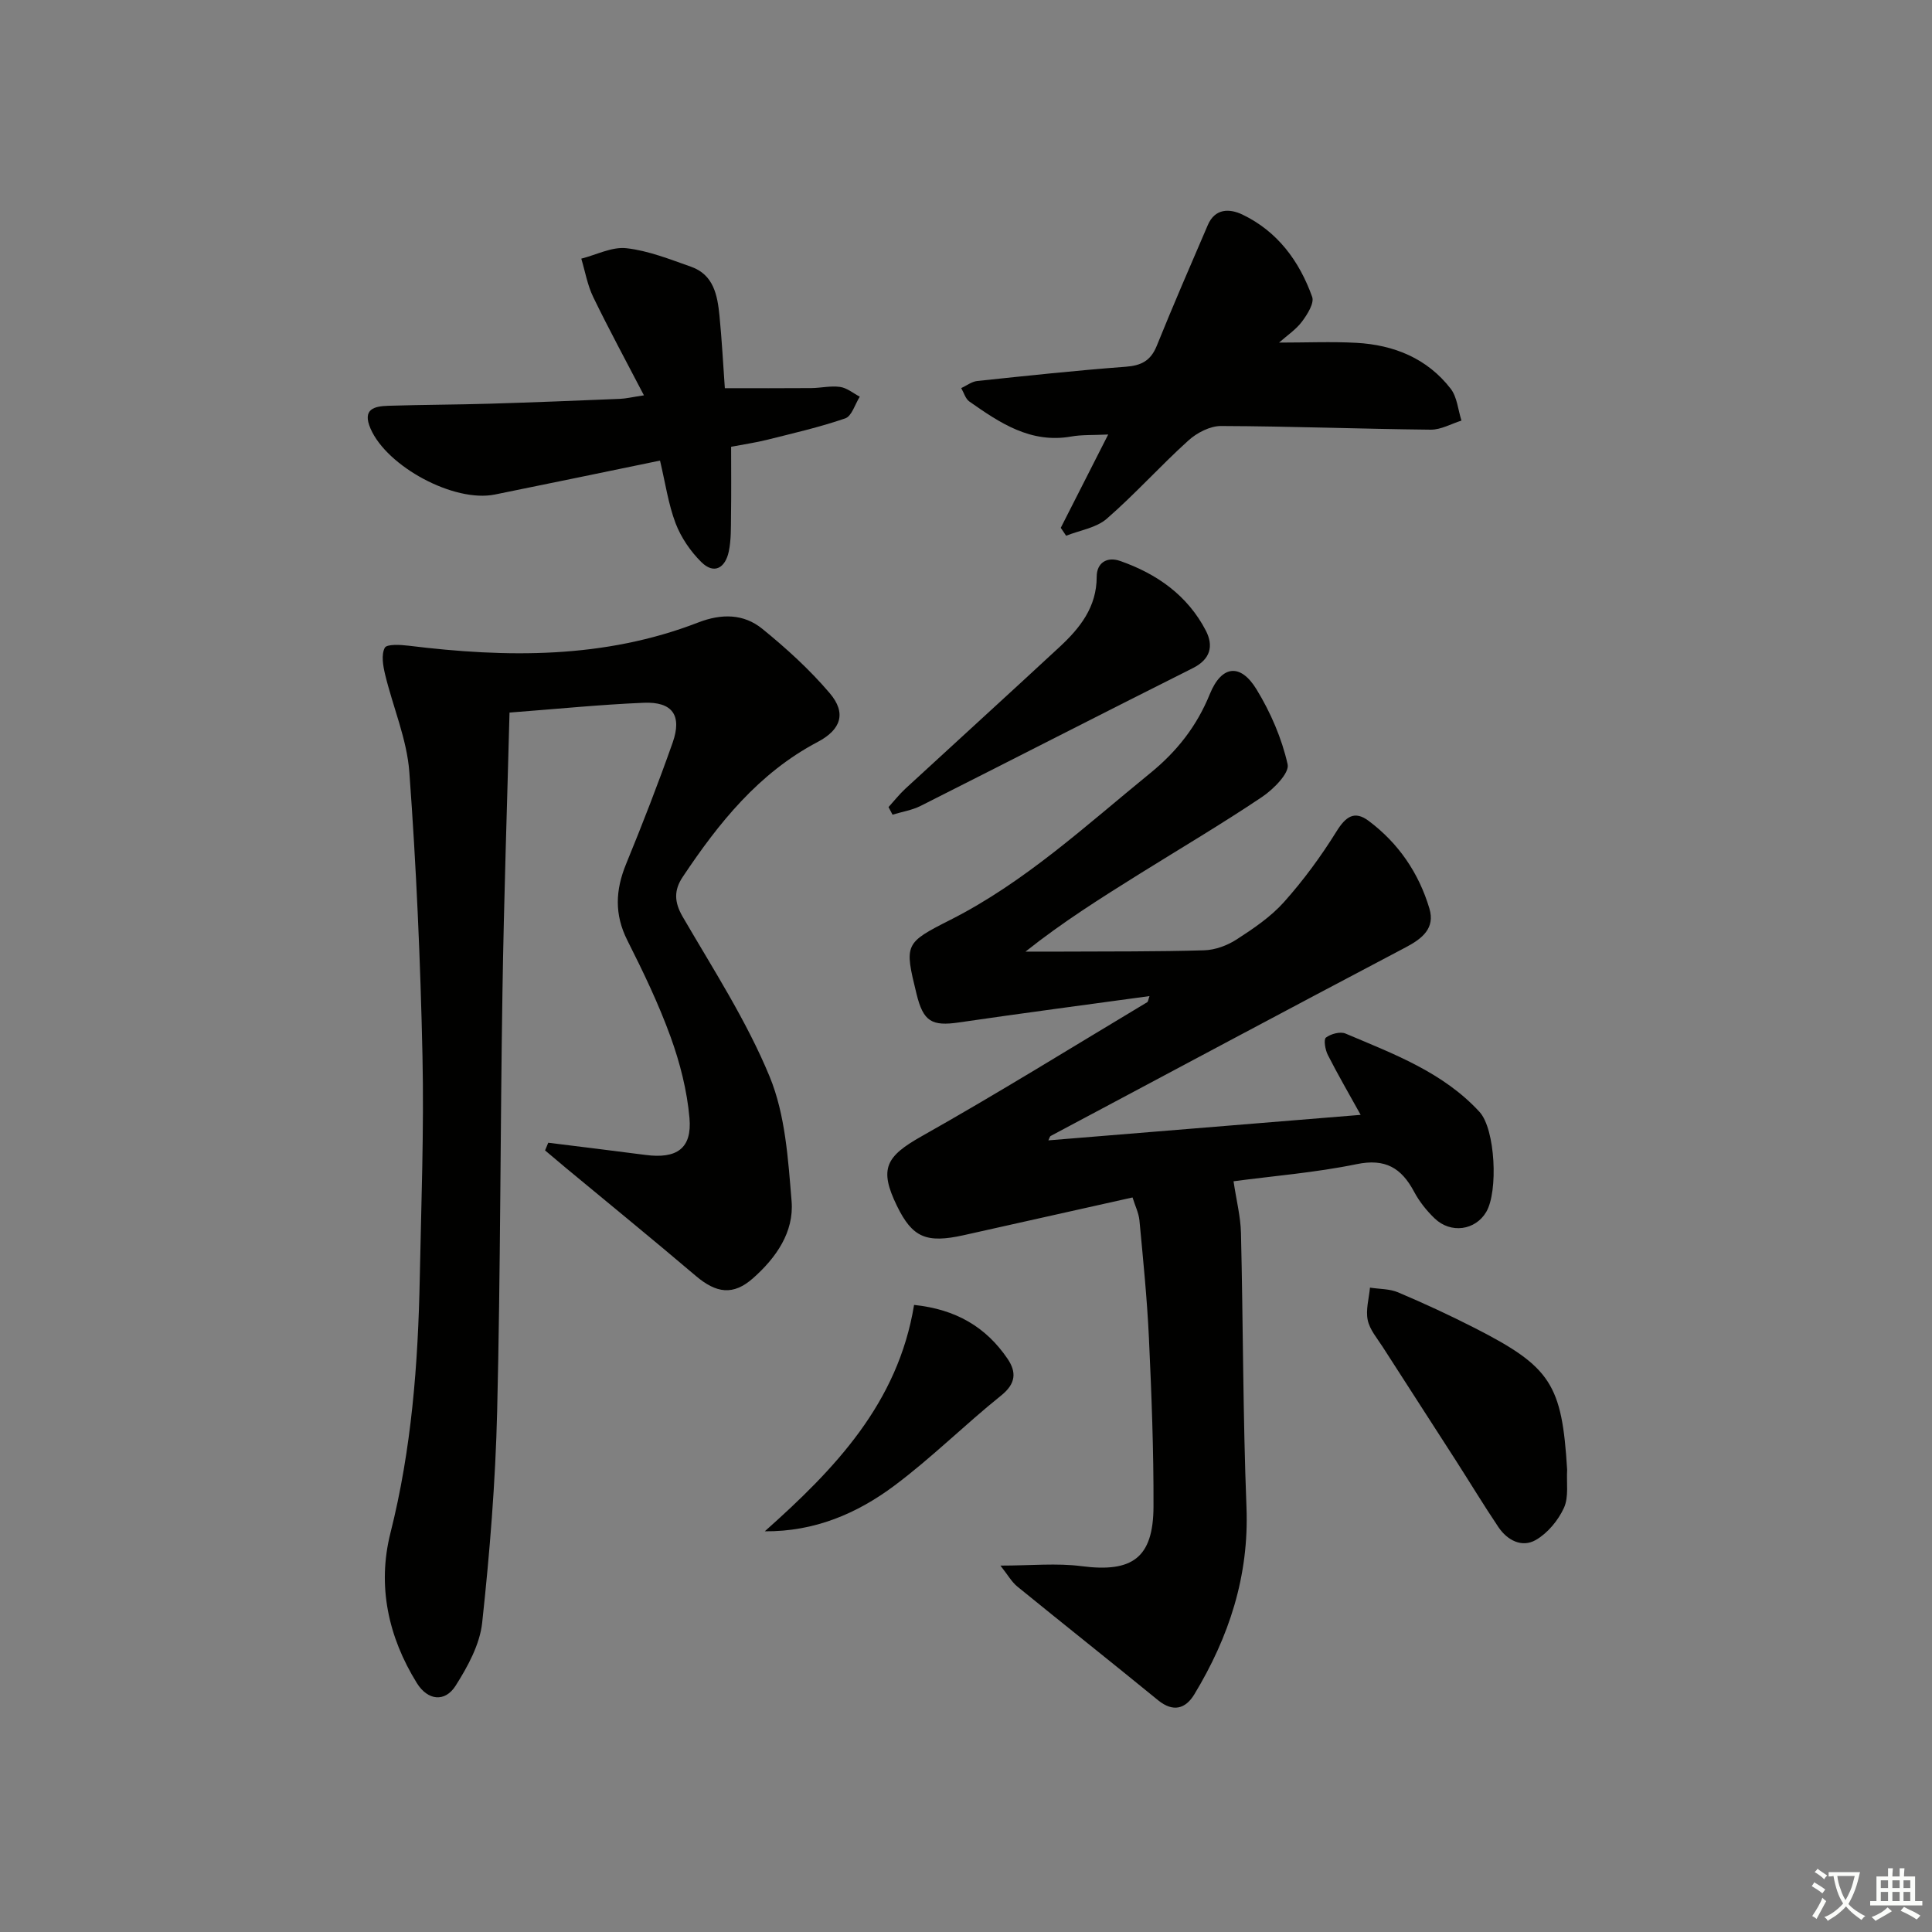 <svg enable-background="new 0 0 400 400" viewBox="0 0 400 400" xmlns="http://www.w3.org/2000/svg"><rect x="0" y="0" width="400" height="400" fill="#808080" stroke="none"/><path d="m377.9 391.2c-.2.3-.4.5-.6.8-.7-.6-1.4-1-2.2-1.5.2-.3.4-.5.5-.8.6.4 1.4.8 2.3 1.5zm-1.8 6.1c-.2-.2-.5-.4-.9-.6.4-.6.8-1.2 1.2-1.9s.7-1.3.9-1.9c.3.3.5.5.8.7-.7 1.3-1.4 2.6-2 3.7zm2.2-9c-.3.3-.5.5-.6.8-.6-.6-1.3-1.1-2-1.5.3-.3.5-.5.6-.7.6.5 1.3.9 2 1.4zm.3.2v-.9h2 4.5c-.3 1.3-.6 2.5-1 3.6s-.9 2.1-1.4 3c.4.5 1 1 1.6 1.4s1.2.8 1.9 1.1c-.3.2-.5.4-.8.8-.4-.3-1-.7-1.6-1.2s-1.2-1.1-1.6-1.6c-.5.6-1.1 1.1-1.7 1.6s-1.4.9-2.1 1.4c-.1-.3-.3-.5-.7-.8.6-.2 1.2-.5 1.9-1s1.4-1.1 2-1.8c-.5-.8-.9-1.6-1.2-2.5s-.6-2-.8-3.2c-.4.1-.7.1-1 .1zm2.5 2.7c.3 1 .7 1.7 1 2.2.3-.5.6-1.1 1-2s.6-1.9.9-3h-3.2-.4c.1.9.3 1.8.7 2.8z" fill="#fbfcfa"/><path d="m396.5 388.5v1.5 3.6h1.5v.9c-.4 0-1 0-1.7 0h-7.9c-.5 0-.9 0-1.2 0v-.9h1.3v-3.5c0-.7 0-1.2 0-1.6h2.4c0-.8 0-1.4 0-1.7h1c0 .3-.1.8-.1 1.7h1.5c0-.8 0-1.4 0-1.7h1c0 .3-.1.9-.1 1.7zm-8.2 9.2c-.2-.3-.5-.5-.8-.8.8-.3 1.4-.6 1.9-.9s1-.7 1.4-1.1c.3.3.6.5.9.8-1.6 1-2.8 1.6-3.4 2zm2.6-6.8v-1.6h-1.5v1.6zm0 2.7v-1.9h-1.5v1.9zm2.4-2.7v-1.6h-1.5v1.6zm0 2.7v-1.9h-1.5v1.9zm.2 2 .7-.8c.4.2.9.5 1.6.8s1.3.7 1.8 1c-.3.3-.5.6-.8.8-.4-.3-1.5-1-3.3-1.8zm2-4.7v-1.6h-1.4v1.6zm0 2.7v-1.9h-1.4v1.9z" fill="#fbfcfa"/><g fill="#010100"><path d="m255.39 244.57c.6 4.01 1.46 7.34 1.54 10.7.45 18.93.4 37.88 1.14 56.8.55 14.21-3.61 26.85-10.8 38.73-1.81 2.99-4.37 3.77-7.51 1.21-9.67-7.9-19.45-15.65-29.13-23.53-1.17-.95-1.95-2.38-3.5-4.34 6.37 0 11.67-.55 16.81.12 10.5 1.36 14.85-1.71 14.88-12.38.04-11.64-.41-23.29-.95-34.92-.38-8.11-1.2-16.2-1.96-24.28-.15-1.55-.9-3.04-1.43-4.76-11.98 2.68-23.46 5.24-34.94 7.81-7.77 1.73-10.63.48-13.82-6.03-3.78-7.73-2.32-10.28 5.13-14.47 15.76-8.88 31.14-18.43 46.66-27.73.22-.13.23-.59.48-1.27-13.27 1.82-26.36 3.54-39.42 5.45-5.66.83-7.41-.17-8.81-5.89-2.54-10.36-2.5-10.53 7.02-15.35 15.47-7.84 28.06-19.54 41.34-30.35 5.58-4.54 9.67-9.76 12.37-16.41 2.43-5.95 6.33-6.42 9.67-.94 2.9 4.75 5.22 10.11 6.43 15.51.41 1.8-2.95 5.18-5.31 6.76-8.28 5.56-16.88 10.64-25.35 15.92-7.99 4.99-15.96 10-23.61 16.09 2.5 0 5.01.01 7.51 0 9.83-.05 19.66.02 29.48-.27 2.29-.07 4.8-1 6.74-2.26 3.48-2.25 7.04-4.66 9.77-7.71 4.04-4.52 7.68-9.48 10.88-14.63 1.9-3.06 3.7-4.41 6.66-2.2 6.18 4.62 10.39 10.8 12.58 18.14 1.22 4.08-1.45 6.23-4.91 8.05-24.54 12.92-49 26-73.48 39.04-.22.12-.29.52-.5.92 21.49-1.76 42.88-3.5 64.66-5.28-2.39-4.31-4.71-8.3-6.8-12.41-.54-1.06-.9-3.2-.39-3.59 1.02-.77 2.96-1.3 4.06-.83 9.93 4.21 20.19 8 27.74 16.22 3.28 3.57 3.89 16.47 1.39 20.71-2.25 3.81-7.32 4.56-10.68 1.34-1.66-1.59-3.17-3.49-4.25-5.51-2.62-4.93-5.95-6.96-11.92-5.72-8.54 1.75-17.33 2.45-25.47 3.54z"/><path d="m113.51 236.59c6.72.84 13.45 1.65 20.17 2.53 6.43.84 9.62-1.34 9.07-7.64-.5-5.68-1.96-11.42-3.91-16.8-2.48-6.85-5.67-13.48-8.96-20-2.7-5.37-2.47-10.4-.25-15.81 3.4-8.29 6.65-16.65 9.63-25.1 1.99-5.65-.03-8.51-5.96-8.27-8.92.37-17.82 1.27-27.81 2.03-.5 19.26-1.16 38.5-1.46 57.75-.46 28.97-.4 57.95-1.1 86.92-.35 14.61-1.53 29.23-3.1 43.76-.49 4.52-2.99 9.09-5.5 13.05-2.22 3.5-5.79 3.05-8.02-.54-5.95-9.59-8.22-20.17-5.48-31.05 4.39-17.4 5.73-35.04 6.08-52.84.3-15.31.89-30.64.56-45.94-.42-19.6-1.28-39.22-2.72-58.77-.5-6.83-3.39-13.47-5.02-20.24-.43-1.8-.82-4.06-.07-5.51.42-.8 3.27-.64 4.97-.43 20.32 2.5 40.47 2.73 59.95-4.82 4.78-1.85 9.37-1.82 13.22 1.3 5 4.06 9.84 8.46 14 13.36 3.49 4.11 2.32 7.54-2.52 10.09-12.21 6.43-20.47 16.76-27.92 27.92-1.85 2.76-1.79 5.2-.02 8.26 6.32 10.87 13.25 21.56 18.01 33.11 3.25 7.9 3.82 17.08 4.54 25.77.53 6.43-3.24 11.76-7.97 15.95-4.11 3.65-7.62 3.13-11.85-.46-8.87-7.54-17.9-14.89-26.86-22.32-1.46-1.21-2.91-2.45-4.36-3.67.22-.55.44-1.07.66-1.59z"/><path d="m229.44 89.96c-3.11.15-5.44.02-7.68.42-8.39 1.47-14.75-2.82-21.05-7.24-.82-.57-1.15-1.84-1.7-2.79 1.11-.51 2.18-1.35 3.32-1.47 10.24-1.08 20.48-2.18 30.75-2.95 3.22-.24 5.16-1.25 6.4-4.3 3.4-8.4 7-16.72 10.59-25.05 1.49-3.46 4.49-3.43 7.15-2.16 7.28 3.49 11.8 9.64 14.45 17.04.47 1.31-1 3.64-2.1 5.11-1.23 1.65-3.05 2.85-4.75 4.36 5.68 0 10.86-.23 16.01.05 7.77.43 14.65 3.21 19.52 9.5 1.34 1.74 1.52 4.38 2.23 6.6-2.12.66-4.25 1.9-6.37 1.88-14.47-.15-28.94-.71-43.41-.76-2.28-.01-5.01 1.41-6.77 3.01-5.79 5.23-11.02 11.09-16.9 16.2-2.18 1.89-5.57 2.38-8.4 3.51-.37-.55-.74-1.1-1.11-1.64 3.12-6.13 6.24-12.26 9.82-19.32z"/><path d="m136.65 95.36c-11.82 2.43-23 4.77-34.21 7.03-8.44 1.7-22.31-5.78-25.72-13.64-1.79-4.12.82-4.65 3.74-4.74 6.99-.22 13.98-.22 20.97-.43 8.97-.27 17.94-.63 26.91-1 1.28-.05 2.55-.37 4.98-.73-3.74-7.19-7.27-13.69-10.5-20.35-1.2-2.47-1.67-5.29-2.47-7.95 3.13-.79 6.36-2.5 9.35-2.16 4.54.51 8.98 2.29 13.36 3.83 4.7 1.65 5.48 5.92 5.9 10.14.49 4.96.75 9.94 1.11 15.01 6.09 0 12 .03 17.91-.02 1.99-.02 4.02-.52 5.95-.24 1.43.2 2.72 1.31 4.08 2.02-.99 1.55-1.65 4.02-3.01 4.49-5.3 1.83-10.8 3.08-16.25 4.45-2.25.56-4.55.89-7.38 1.43 0 4.72.05 9.49-.02 14.25-.03 2.49.04 5.05-.47 7.46-.7 3.29-2.97 4.83-5.67 2.17-2.26-2.23-4.21-5.1-5.34-8.05-1.51-3.99-2.11-8.31-3.22-12.97z"/><path d="m324.46 304.31c-.16 2.65.37 5.61-.66 7.87-1.19 2.6-3.37 5.24-5.82 6.65-2.86 1.66-5.9.09-7.75-2.66-3.05-4.54-5.88-9.22-8.83-13.82-5.03-7.83-10.09-15.63-15.11-23.46-1.16-1.81-2.71-3.6-3.12-5.59-.44-2.11.26-4.46.47-6.71 1.96.31 4.08.23 5.85.99 5.35 2.27 10.63 4.71 15.8 7.35 15.83 8.07 18.1 11.68 19.17 29.38z"/><path d="m183.96 167.1c1.17-1.29 2.25-2.67 3.53-3.85 10.62-9.79 21.31-19.5 31.9-29.32 4.21-3.91 7.67-8.23 7.67-14.52 0-2.9 2.13-4.22 4.85-3.27 7.61 2.66 13.95 7.12 17.74 14.41 1.62 3.13 1.03 5.92-2.71 7.79-18.81 9.42-37.52 19.03-56.31 28.5-1.8.91-3.88 1.23-5.84 1.83-.28-.52-.56-1.05-.83-1.57z"/><path d="m189.25 270.17c8.7.91 14.88 4.6 19.32 11.1 1.92 2.81 1.78 5.19-1.3 7.66-7.51 6.03-14.39 12.9-22.09 18.65-7.74 5.79-16.56 9.55-26.84 9.46 14.48-12.89 27.57-26.49 30.91-46.87z"/></g></svg>